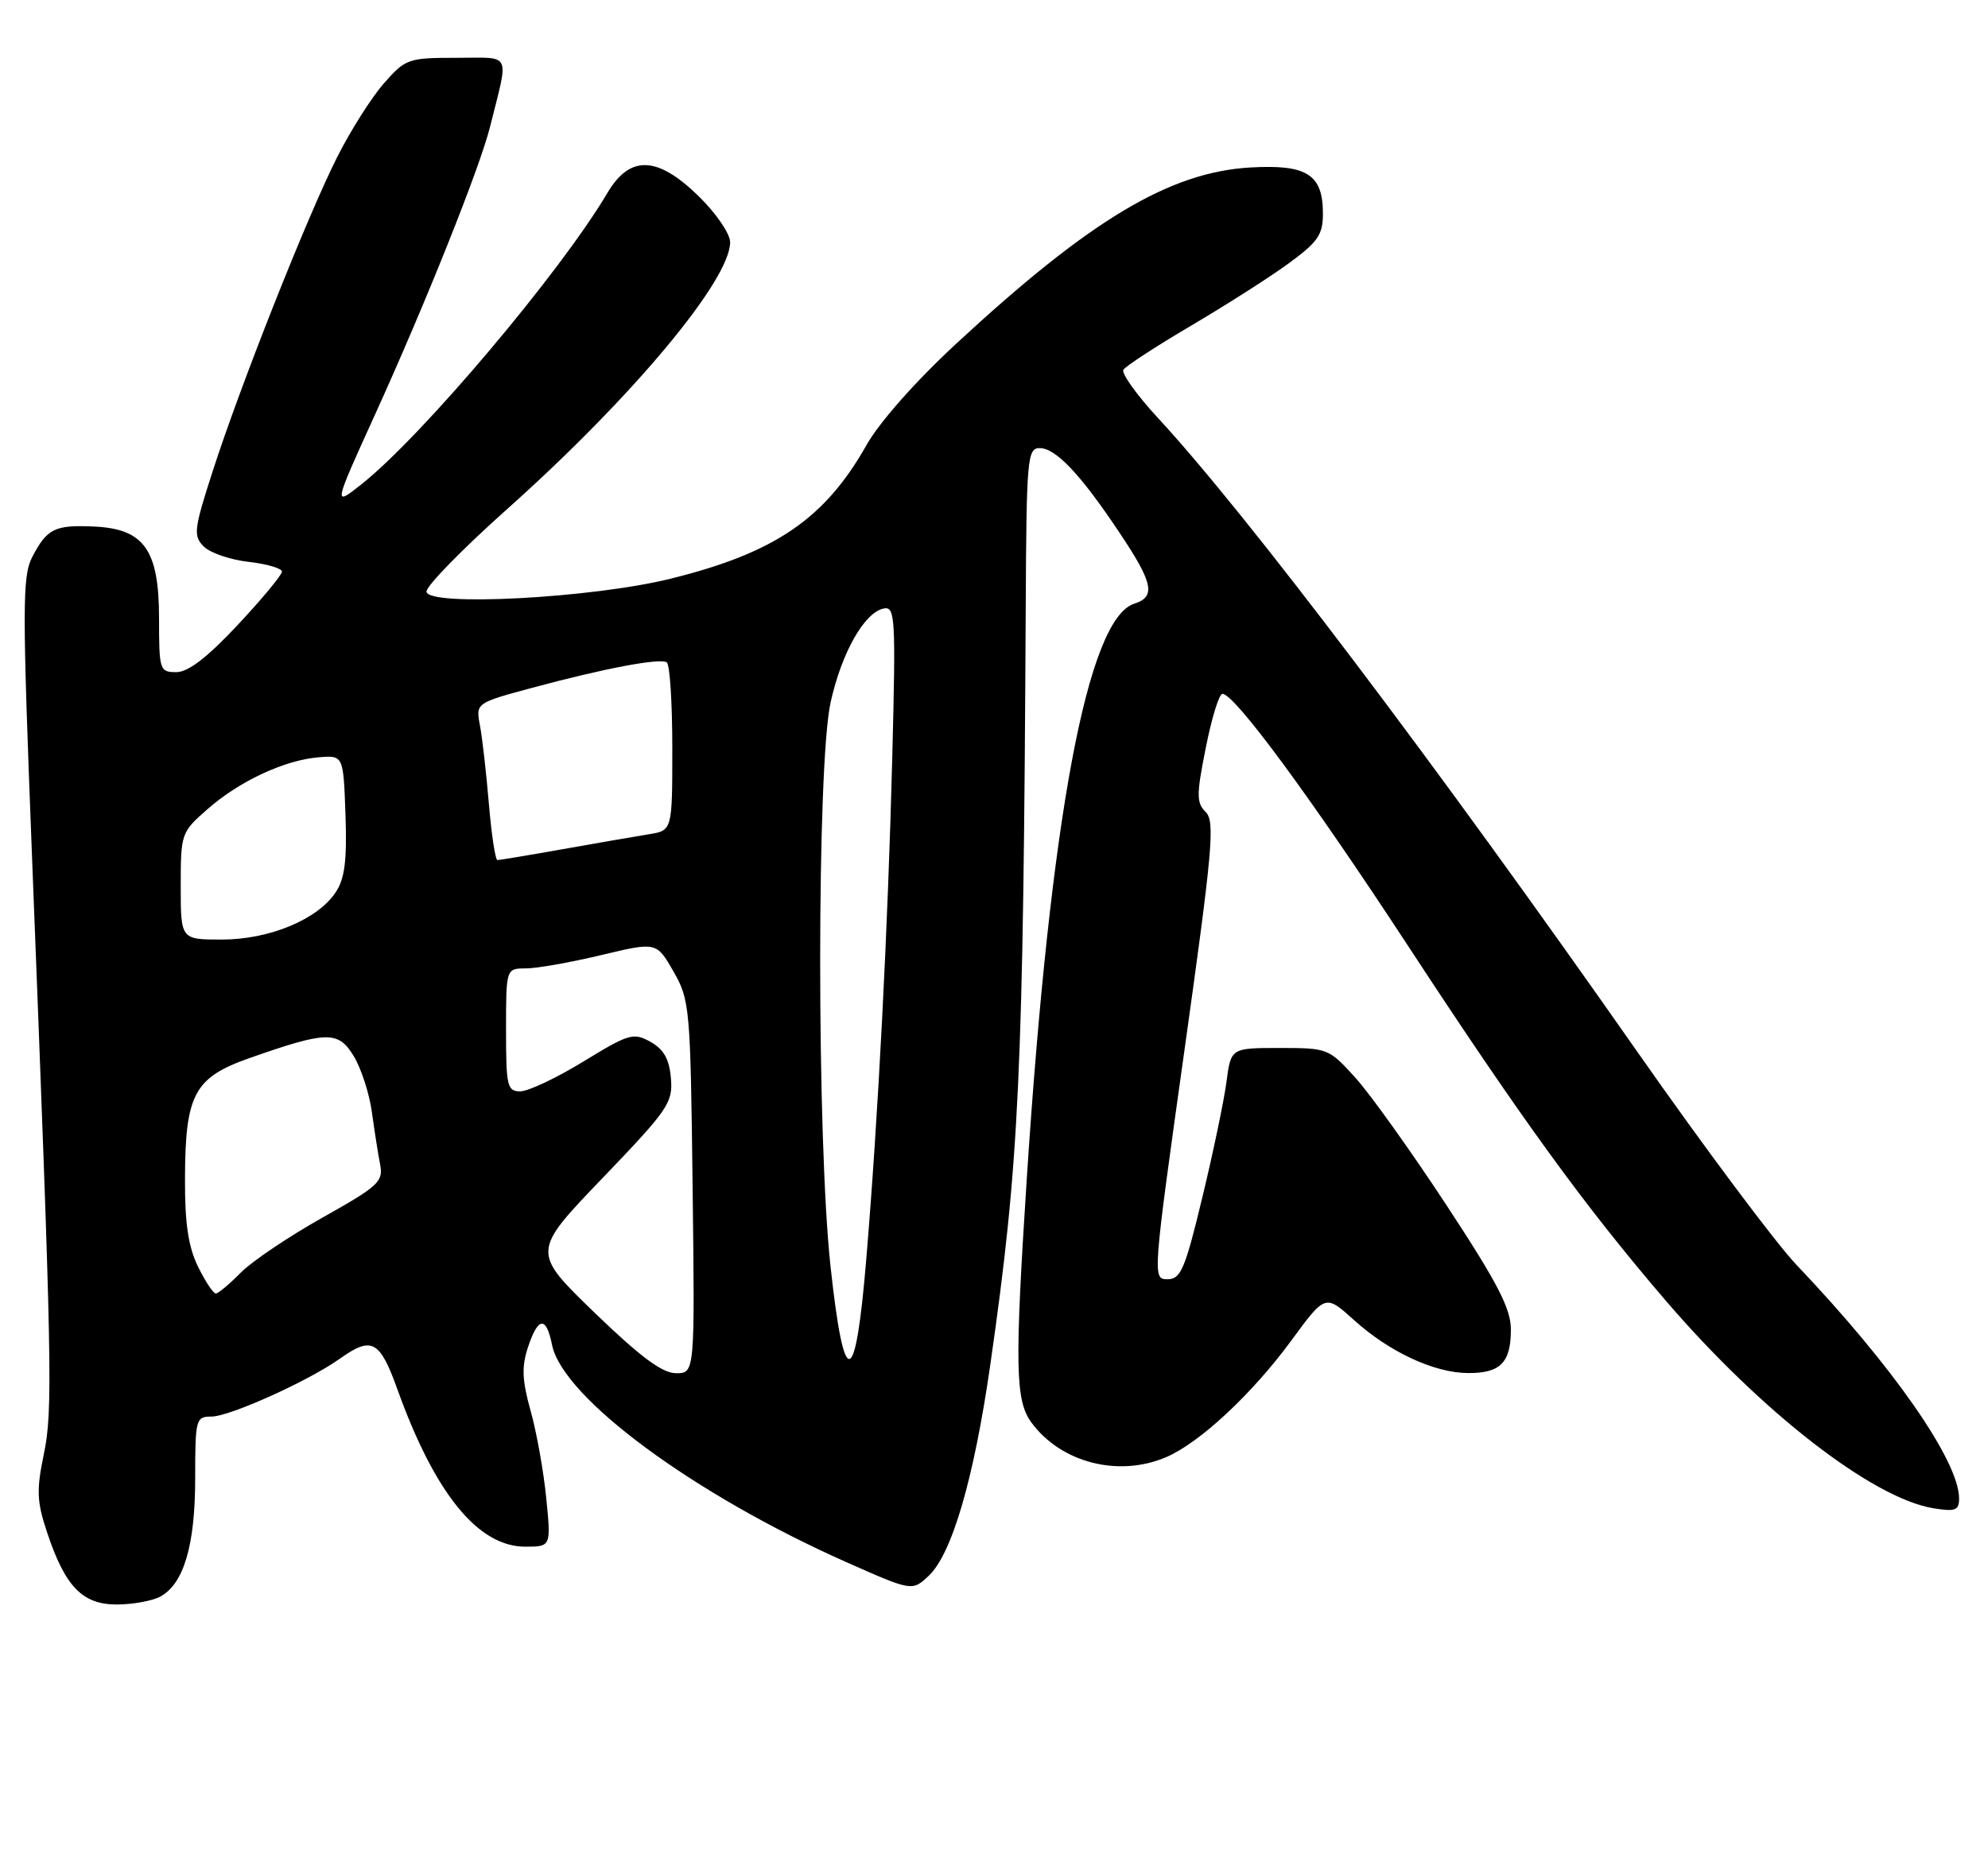 <?xml version="1.0" encoding="UTF-8" standalone="no"?>
<!DOCTYPE svg PUBLIC "-//W3C//DTD SVG 1.1//EN" "http://www.w3.org/Graphics/SVG/1.1/DTD/svg11.dtd" >
<svg xmlns="http://www.w3.org/2000/svg" xmlns:xlink="http://www.w3.org/1999/xlink" version="1.1" viewBox="0 0 275 256">
 <g >
 <path fill="currentColor"
d=" M 22.15 220.92 C 25.42 219.17 27.00 213.83 27.00 204.53 C 27.00 196.35 27.09 196.00 29.25 196.00 C 31.76 196.00 42.69 191.07 47.01 187.99 C 51.43 184.85 52.53 185.43 54.98 192.25 C 60.15 206.64 66.13 214.00 72.65 214.00 C 76.23 214.00 76.23 214.00 75.56 207.25 C 75.19 203.54 74.22 198.10 73.39 195.17 C 72.22 190.97 72.14 189.11 73.03 186.42 C 74.43 182.18 75.56 182.06 76.36 186.07 C 77.82 193.37 95.97 206.77 117.07 216.14 C 126.18 220.18 126.18 220.18 128.47 218.03 C 131.68 215.02 134.73 204.56 136.98 188.88 C 141.01 160.77 141.56 148.96 141.89 83.75 C 141.99 63.46 142.12 62.00 143.81 62.00 C 146.05 62.00 149.45 65.60 154.86 73.70 C 159.53 80.68 159.92 82.57 156.90 83.53 C 150.44 85.58 145.29 113.10 142.04 163.00 C 140.35 189.03 140.44 193.77 142.68 196.83 C 146.75 202.37 154.70 204.43 161.28 201.63 C 165.92 199.66 173.18 192.90 178.62 185.49 C 183.33 179.07 183.33 179.07 187.28 182.63 C 192.17 187.06 198.39 189.95 203.05 189.98 C 207.55 190.01 209.00 188.54 209.00 183.96 C 209.00 181.07 207.19 177.56 200.13 166.81 C 195.25 159.38 189.58 151.43 187.52 149.15 C 183.83 145.06 183.66 145.00 177.02 145.00 C 170.27 145.00 170.27 145.00 169.65 149.75 C 169.30 152.36 167.80 159.56 166.30 165.75 C 163.92 175.64 163.33 177.00 161.49 177.00 C 159.42 177.00 159.44 176.73 163.83 145.42 C 167.74 117.58 168.09 113.66 166.79 112.36 C 165.49 111.06 165.49 110.00 166.80 103.44 C 167.61 99.35 168.64 96.00 169.10 96.00 C 170.77 96.00 181.19 110.14 194.53 130.50 C 210.48 154.86 219.14 166.80 230.39 179.92 C 243.64 195.37 259.04 207.32 267.47 208.69 C 270.49 209.18 271.00 208.98 271.00 207.33 C 271.00 202.16 261.84 189.01 248.50 175.00 C 245.62 171.97 235.71 158.70 226.47 145.50 C 198.67 105.76 172.45 71.09 160.17 57.82 C 157.24 54.65 155.10 51.65 155.40 51.16 C 155.71 50.66 159.91 47.92 164.73 45.08 C 169.55 42.24 175.64 38.36 178.25 36.45 C 182.31 33.48 183.00 32.49 183.00 29.56 C 183.00 24.14 180.80 22.73 173.01 23.17 C 161.80 23.80 150.77 30.41 132.19 47.63 C 126.67 52.74 121.65 58.42 119.87 61.57 C 114.11 71.78 107.20 76.50 92.76 80.07 C 81.86 82.77 59.00 83.97 59.00 81.84 C 59.00 81.04 64.01 75.92 70.14 70.45 C 87.44 55.01 101.00 38.77 101.00 33.51 C 101.00 32.36 99.07 29.52 96.71 27.21 C 90.95 21.55 87.14 21.40 84.00 26.73 C 77.56 37.63 58.38 60.37 50.02 66.99 C 46.08 70.11 46.08 70.11 51.95 57.20 C 58.90 41.91 66.41 23.11 67.80 17.50 C 70.41 7.01 70.90 8.00 63.12 8.00 C 56.45 8.00 56.10 8.13 53.09 11.55 C 51.38 13.50 48.46 18.11 46.61 21.80 C 42.48 30.00 33.22 53.39 29.40 65.26 C 26.81 73.29 26.72 74.14 28.19 75.62 C 29.07 76.50 31.87 77.46 34.40 77.74 C 36.93 78.03 39.00 78.64 39.00 79.09 C 39.00 79.55 36.25 82.87 32.89 86.46 C 28.66 90.98 26.03 93.00 24.39 93.00 C 22.09 93.00 22.00 92.73 22.00 85.56 C 22.00 76.05 19.94 73.15 12.94 72.85 C 7.56 72.61 6.49 73.15 4.45 77.09 C 3.08 79.75 3.08 83.98 4.42 118.28 C 7.22 189.67 7.33 195.13 6.05 201.27 C 5.03 206.17 5.10 207.77 6.49 211.96 C 9.00 219.52 11.38 222.00 16.14 222.00 C 18.33 222.00 21.04 221.51 22.15 220.92 Z  M 82.23 181.61 C 73.55 173.21 73.55 173.21 83.33 163.02 C 92.44 153.53 93.09 152.59 92.81 149.20 C 92.58 146.53 91.83 145.19 89.98 144.15 C 87.62 142.84 87.00 143.02 80.71 146.87 C 77.00 149.14 73.07 151.00 71.98 151.00 C 70.16 151.00 70.00 150.31 70.00 142.50 C 70.00 134.00 70.00 134.00 72.75 133.99 C 74.26 133.99 78.95 133.16 83.16 132.15 C 90.81 130.32 90.81 130.32 93.16 134.41 C 95.42 138.36 95.51 139.36 95.81 164.25 C 96.12 190.00 96.12 190.00 93.52 190.00 C 91.61 190.00 88.60 187.76 82.23 181.61 Z  M 114.89 175.25 C 112.97 157.66 112.98 105.83 114.90 97.17 C 116.43 90.27 119.59 84.70 122.27 84.19 C 123.83 83.89 123.92 85.48 123.43 104.68 C 122.82 128.65 121.48 154.50 119.83 174.25 C 118.33 192.30 116.78 192.61 114.89 175.25 Z  M 27.39 175.25 C 26.04 172.48 25.56 169.27 25.59 163.00 C 25.63 151.40 26.87 149.09 34.51 146.40 C 45.25 142.63 46.78 142.60 48.93 146.12 C 49.96 147.82 51.09 151.30 51.44 153.85 C 51.79 156.41 52.30 159.67 52.58 161.10 C 53.05 163.49 52.38 164.11 44.59 168.48 C 39.91 171.11 34.82 174.54 33.29 176.10 C 31.75 177.66 30.21 178.96 29.86 178.97 C 29.51 178.99 28.40 177.31 27.39 175.25 Z  M 25.00 122.60 C 25.00 115.33 25.06 115.15 28.70 111.96 C 33.11 108.08 39.38 105.16 44.09 104.78 C 47.50 104.50 47.50 104.50 47.79 112.72 C 48.01 119.00 47.70 121.54 46.46 123.42 C 43.98 127.21 37.28 130.00 30.68 130.00 C 25.00 130.00 25.00 130.00 25.00 122.60 Z  M 67.63 111.25 C 67.27 106.99 66.72 102.10 66.39 100.38 C 65.81 97.27 65.81 97.27 73.68 95.15 C 83.57 92.48 91.24 91.03 92.23 91.64 C 92.66 91.90 93.00 97.25 93.00 103.51 C 93.00 114.91 93.00 114.91 89.75 115.43 C 87.96 115.72 82.64 116.64 77.92 117.48 C 73.20 118.32 69.11 119.00 68.81 119.00 C 68.52 119.00 67.99 115.51 67.63 111.25 Z "/>
</g>
</svg>